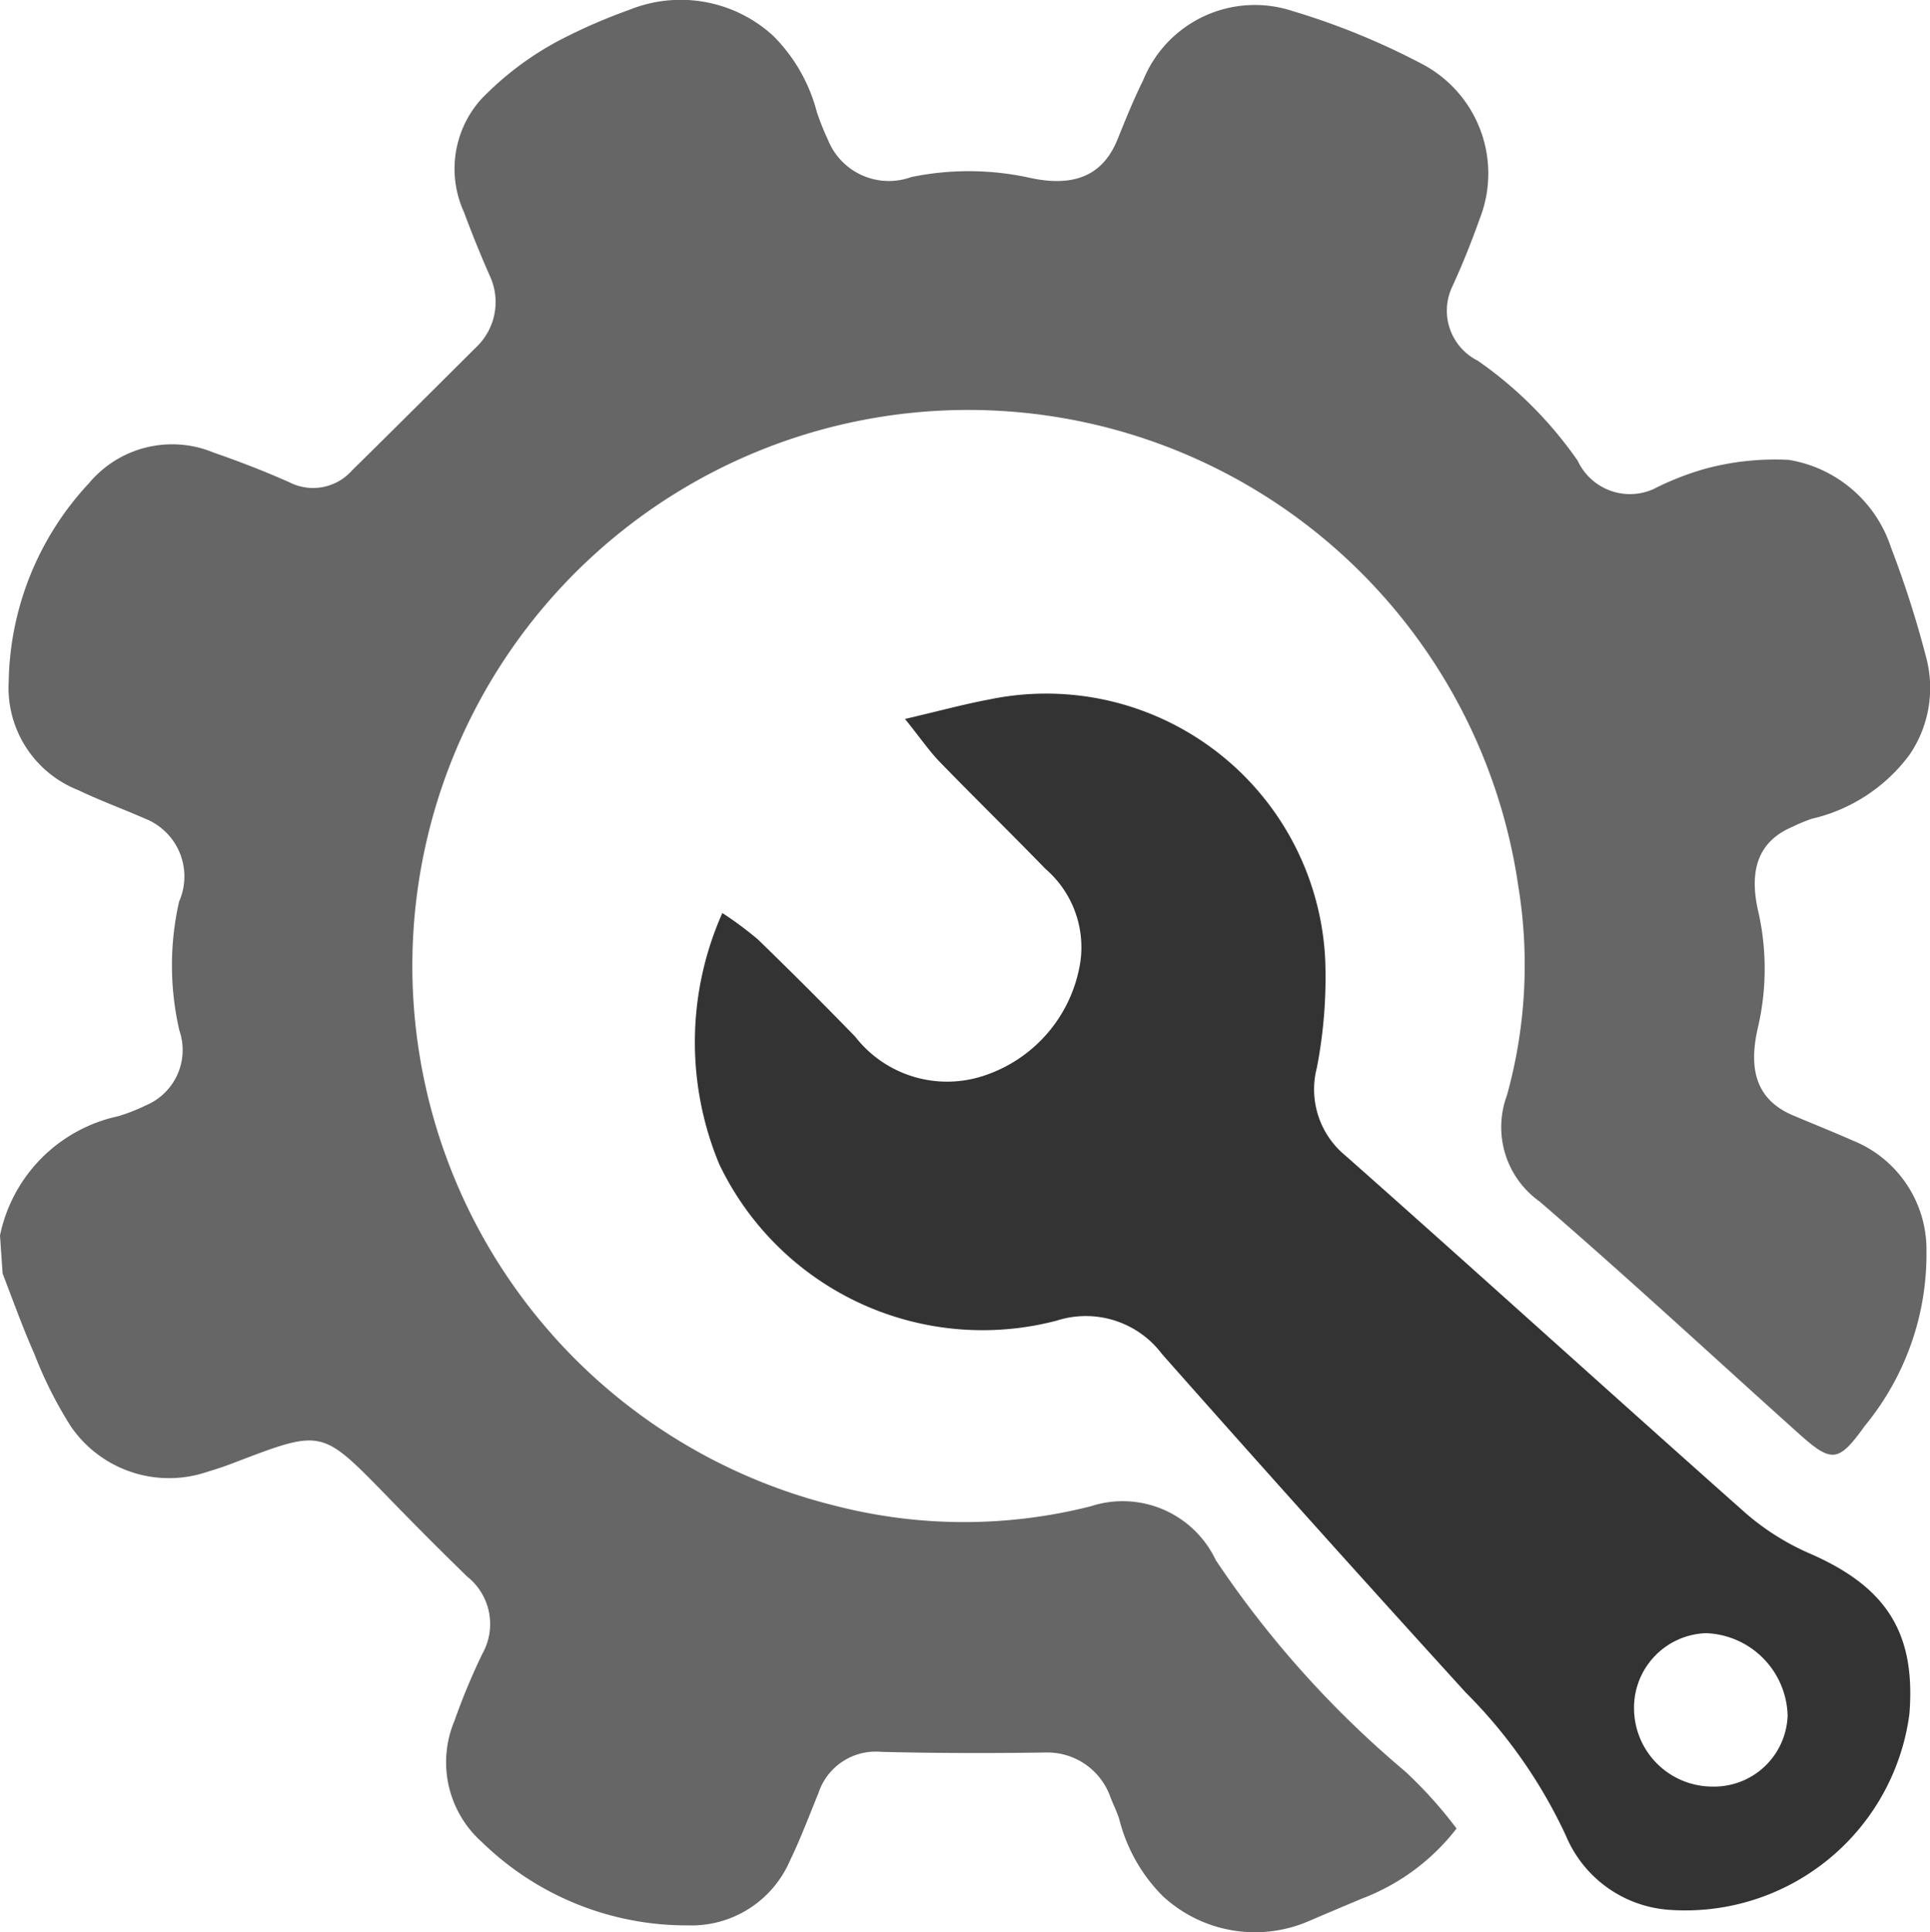 <svg id="Group_251" data-name="Group 251" xmlns="http://www.w3.org/2000/svg" width="50.961" height="51.004" viewBox="0 0 50.961 51.004">
    <defs>
        <clipPath id="clip-path">
            <path id="Rectangle_19" data-name="Rectangle 19" class="cls-1" d="M0 0h50.961v51.004H0z"/>
        </clipPath>
        <style>
            .cls-1{fill:#666}
        </style>
    </defs>
    <g id="Group_30" data-name="Group 30" style="clip-path:url(#clip-path)">
        <path id="Path_26" data-name="Path 26" class="cls-1" d="M.069 33.62 0 32.614a4.06 4.06 0 0 1 3.126-3.149 4.924 4.924 0 0 0 .736-.29 1.583 1.583 0 0 0 .875-1.969 7.627 7.627 0 0 1-.008-3.406 1.642 1.642 0 0 0-.9-2.19c-.587-.256-1.191-.478-1.768-.754A2.9 2.9 0 0 1 .23 17.993a7.855 7.855 0 0 1 2.115-5.232 2.861 2.861 0 0 1 3.3-.812c.676.234 1.345.492 2 .784a1.372 1.372 0 0 0 1.655-.32c1.106-1.085 2.2-2.181 3.3-3.273a1.641 1.641 0 0 0 .345-1.832 29.766 29.766 0 0 1-.694-1.708 2.753 2.753 0 0 1 .449-2.976 8.185 8.185 0 0 1 2.03-1.538 14.657 14.657 0 0 1 1.888-.827 3.616 3.616 0 0 1 3.8.688 4.418 4.418 0 0 1 1.151 2.011 6.936 6.936 0 0 0 .293.734 1.734 1.734 0 0 0 2.2.982 7.509 7.509 0 0 1 3.07.007c1.25.288 2-.063 2.381-1.014.211-.523.423-1.049.674-1.554A3.182 3.182 0 0 1 34.131.292 18.969 18.969 0 0 1 37.57 1.7a3.265 3.265 0 0 1 1.5 4.079c-.213.6-.453 1.2-.719 1.779a1.477 1.477 0 0 0 .669 1.964 10.521 10.521 0 0 1 2.64 2.643 1.521 1.521 0 0 0 2 .746 7.49 7.49 0 0 1 1.364-.536 7.069 7.069 0 0 1 2.209-.235 3.422 3.422 0 0 1 2.7 2.319 26.679 26.679 0 0 1 .92 2.87 3.13 3.13 0 0 1-.425 2.585 4.457 4.457 0 0 1-2.586 1.7 4.331 4.331 0 0 0-.522.217c-.849.362-1.146 1.075-.906 2.177a6.84 6.84 0 0 1 .012 3.08c-.3 1.245.021 1.978.929 2.361.521.22 1.046.43 1.564.658a3.106 3.106 0 0 1 1.949 2.928 7.125 7.125 0 0 1-1.624 4.6c-.7.974-.873.995-1.751.207-2.277-2.044-4.523-4.125-6.839-6.123a2.408 2.408 0 0 1-.865-2.8 12.837 12.837 0 0 0 .305-5.5 14.677 14.677 0 1 0-18.015 16.337 13.625 13.625 0 0 0 6.724.007 2.718 2.718 0 0 1 3.3 1.424 26.635 26.635 0 0 0 5 5.576 11.431 11.431 0 0 1 1.357 1.507 5.713 5.713 0 0 1-2.483 1.844q-.7.292-1.392.589a3.584 3.584 0 0 1-3.885-.651 4.388 4.388 0 0 1-1.141-2.007c-.062-.216-.171-.418-.249-.631a1.766 1.766 0 0 0-1.687-1.151c-1.453.022-2.906.02-4.359-.017a1.592 1.592 0 0 0-1.657 1.1c-.244.592-.468 1.194-.747 1.769a2.833 2.833 0 0 1-2.7 1.712 7.737 7.737 0 0 1-5.423-2.187A2.822 2.822 0 0 1 12 45.427a17.085 17.085 0 0 1 .738-1.772 1.6 1.6 0 0 0-.407-2.04 102.488 102.488 0 0 1-2.158-2.166C8.492 37.73 8.5 37.728 6.218 38.6a9.386 9.386 0 0 1-.747.255 3.144 3.144 0 0 1-3.6-1.2 10.792 10.792 0 0 1-.961-1.907C.6 35.051.345 34.331.069 33.62"/>
        <path id="Path_27" data-name="Path 27" d="M81.628 86.565a9.281 9.281 0 0 1 .942.7q1.3 1.261 2.564 2.562a3.075 3.075 0 0 0 3.355 1.046 3.768 3.768 0 0 0 2.593-3.029 2.733 2.733 0 0 0-.922-2.444c-.921-.948-1.867-1.872-2.788-2.82-.278-.286-.505-.621-.922-1.139.884-.205 1.554-.389 2.234-.516a7.376 7.376 0 0 1 8.864 6.925 12.55 12.55 0 0 1-.223 2.8 2.262 2.262 0 0 0 .756 2.319c3.534 3.128 7.028 6.3 10.561 9.433a6.583 6.583 0 0 0 1.709 1.075c2.014.88 2.792 2.091 2.62 4.234a5.969 5.969 0 0 1-6.352 5.167 3.2 3.2 0 0 1-2.717-1.955 13.18 13.18 0 0 0-2.642-3.777 837.591 837.591 0 0 1-8.021-8.936 2.519 2.519 0 0 0-2.785-.885 7.707 7.707 0 0 1-8.906-4.125 8.376 8.376 0 0 1 .081-6.639m26.143 23.064a1.943 1.943 0 0 0 1.984-1.878 2.238 2.238 0 0 0-2.156-2.172 1.969 1.969 0 0 0-1.9 1.977 2.072 2.072 0 0 0 2.075 2.073" transform="translate(-62.554 -62.462)" style="fill:#333"/>
    </g>
</svg>
